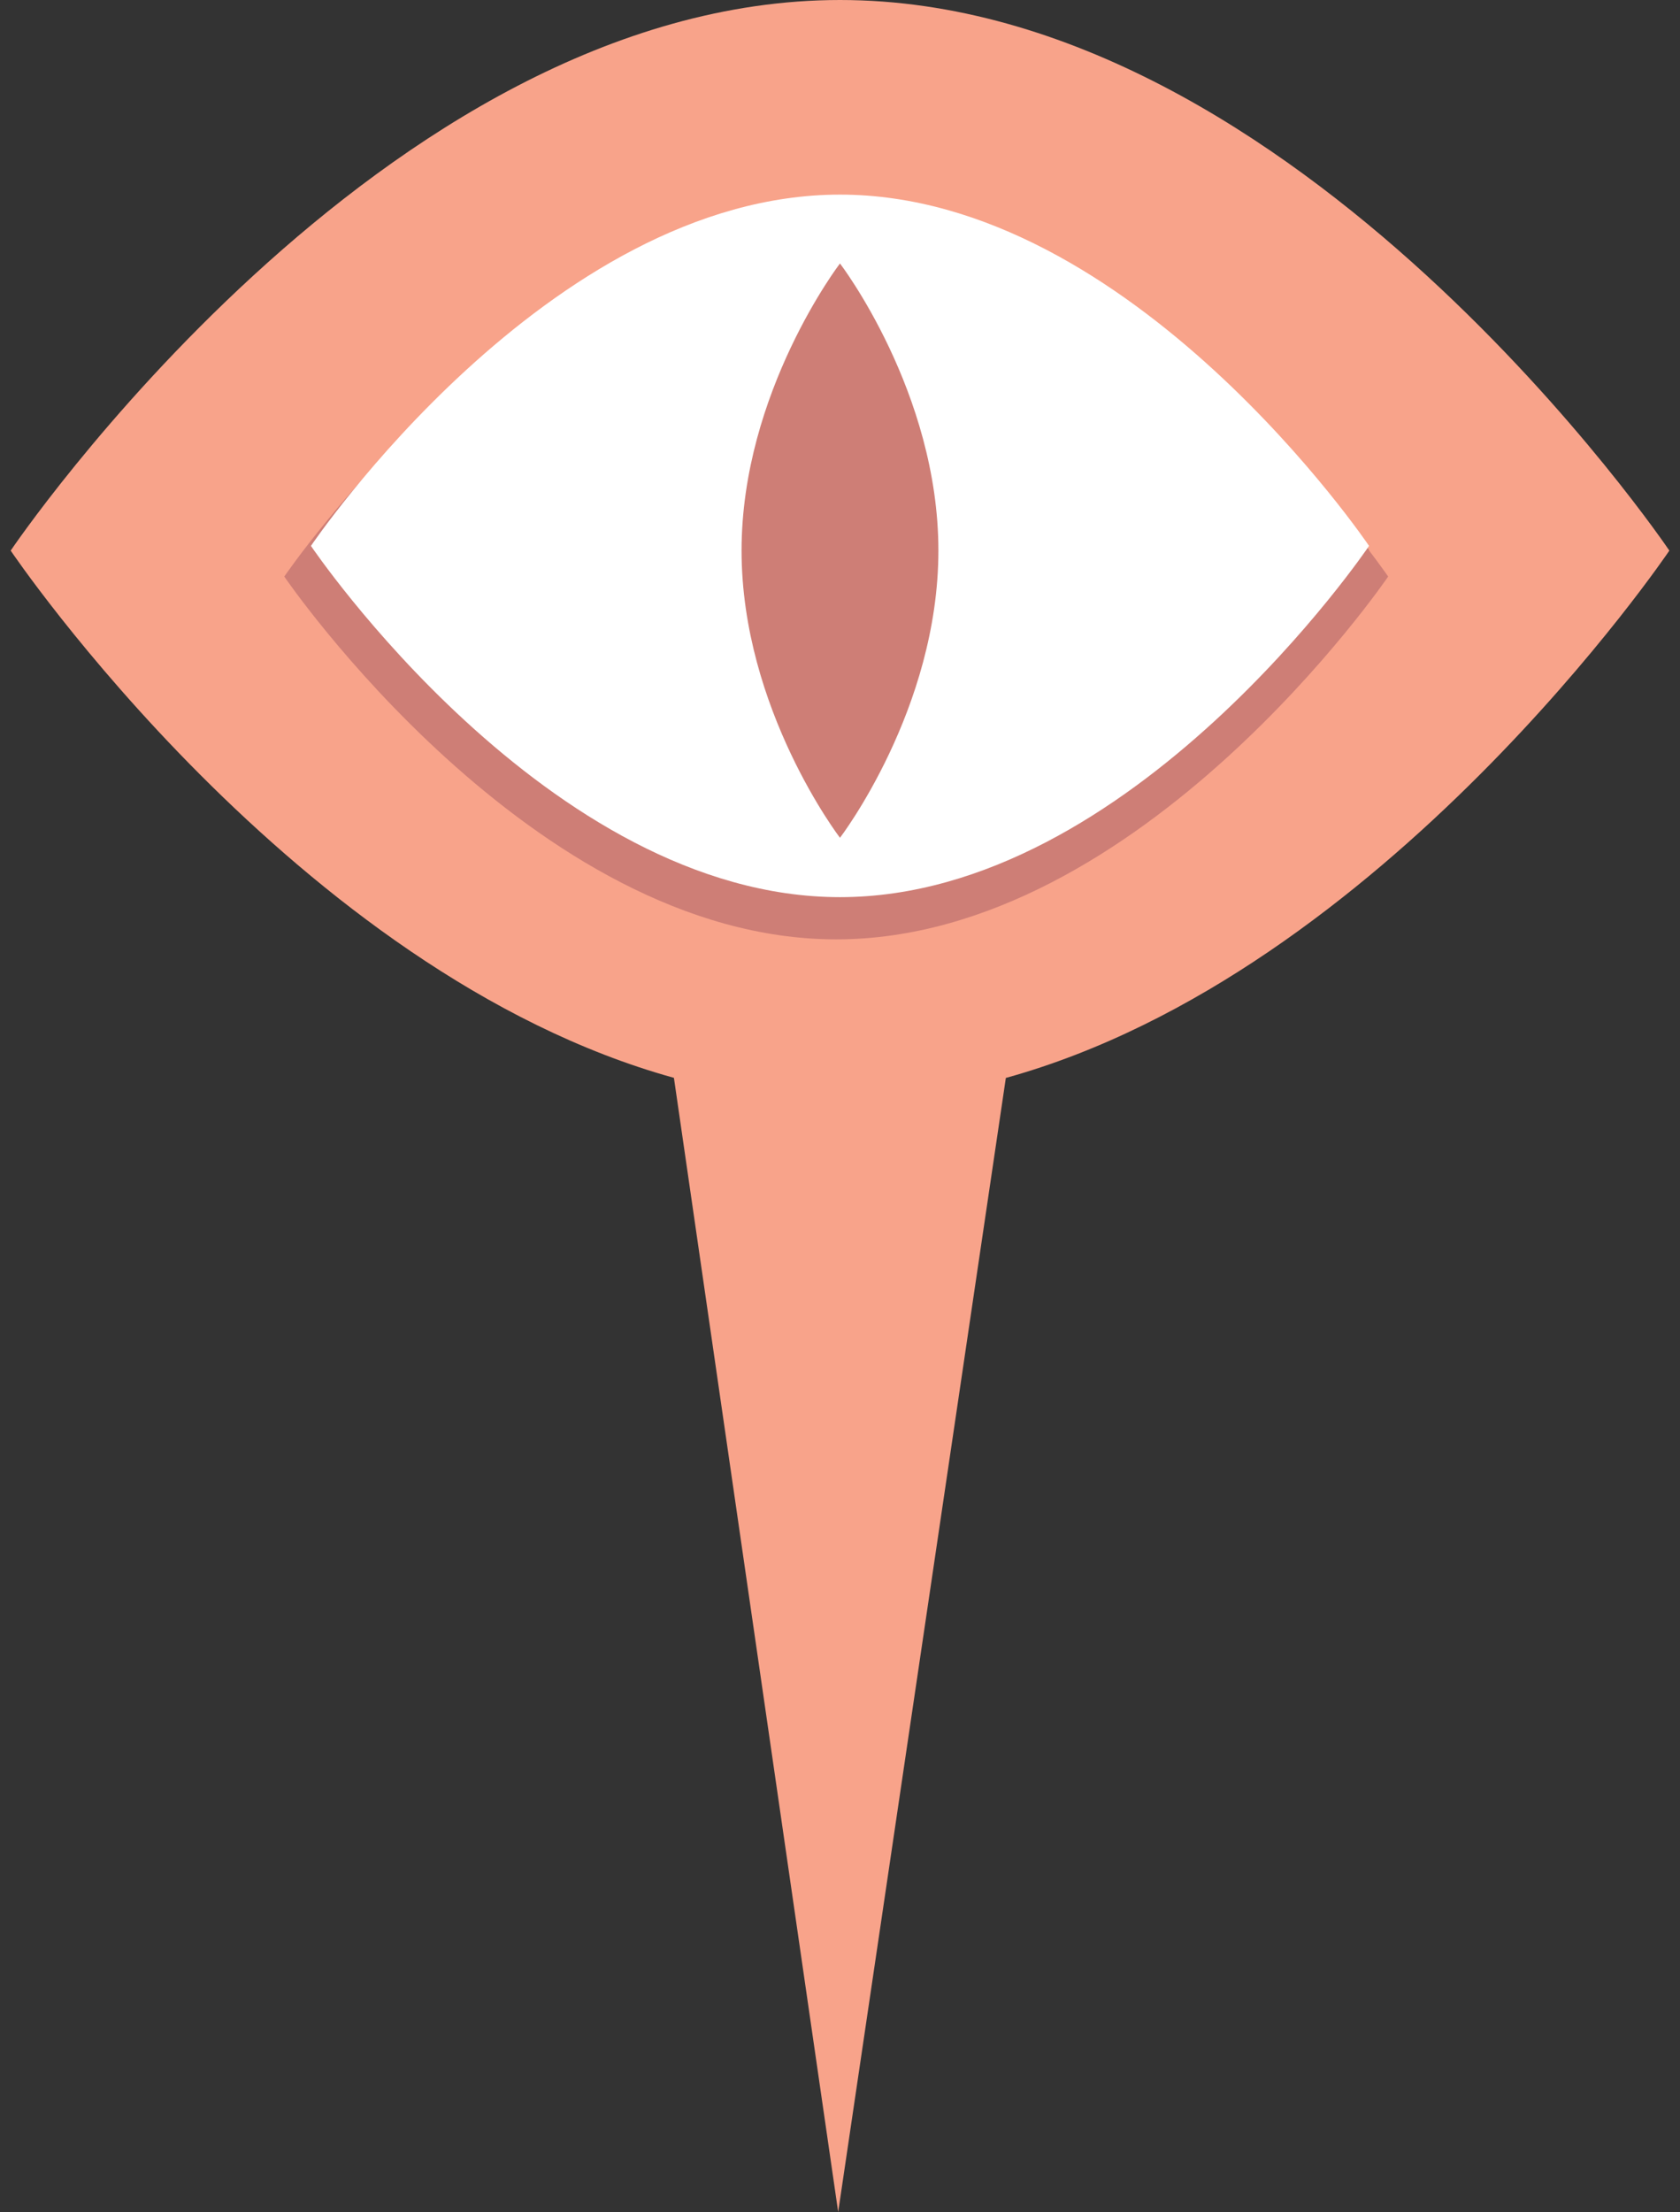 <?xml version="1.0" encoding="utf-8"?>
<!-- Generator: Adobe Illustrator 16.0.0, SVG Export Plug-In . SVG Version: 6.00 Build 0)  -->
<!DOCTYPE svg PUBLIC "-//W3C//DTD SVG 1.1//EN" "http://www.w3.org/Graphics/SVG/1.1/DTD/svg11.dtd">
<svg version="1.1" id="Layer_1" xmlns="http://www.w3.org/2000/svg" xmlns:xlink="http://www.w3.org/1999/xlink" x="0px" y="0px"
	 width="36.463px" height="48px" viewBox="0 0 36.463 48" enable-background="new 0 0 36.463 48" xml:space="preserve">
<rect x="0" y="0" width="36.463" height="48" fill="#333333" stroke="none"/>
<path fill="#F8A38A" d="M36.232,11.948c0,0-8.06-11.948-18-11.948s-18,11.948-18,11.948s6.181,9.165,14.395,11.441L18.192,48
	l3.639-24.609C30.046,21.117,36.232,11.948,36.232,11.948 M18.231,19.571c-6.342,0-11.482-7.623-11.482-7.623
	s5.141-7.622,11.482-7.622c6.341,0,11.483,7.622,11.483,7.622S24.573,19.571,18.231,19.571"/>
<path fill="#CE7E76" d="M18.149,20.384c-6.616,0-11.979-7.873-11.979-7.873s5.363-7.874,11.979-7.874
	c6.617,0,11.98,7.874,11.98,7.874S24.766,20.384,18.149,20.384"/>
<path fill="#FFFFFF" d="M18.231,19.468c-6.342,0-11.482-7.622-11.482-7.622s5.141-7.623,11.482-7.623
	c6.341,0,11.483,7.623,11.483,7.623S24.573,19.468,18.231,19.468"/>
<path fill="#CE7E76" d="M20.367,11.948c0,3.442-2.136,6.232-2.136,6.232s-2.136-2.79-2.136-6.232c0-3.441,2.136-6.231,2.136-6.231
	S20.367,8.507,20.367,11.948"/>
</svg>
